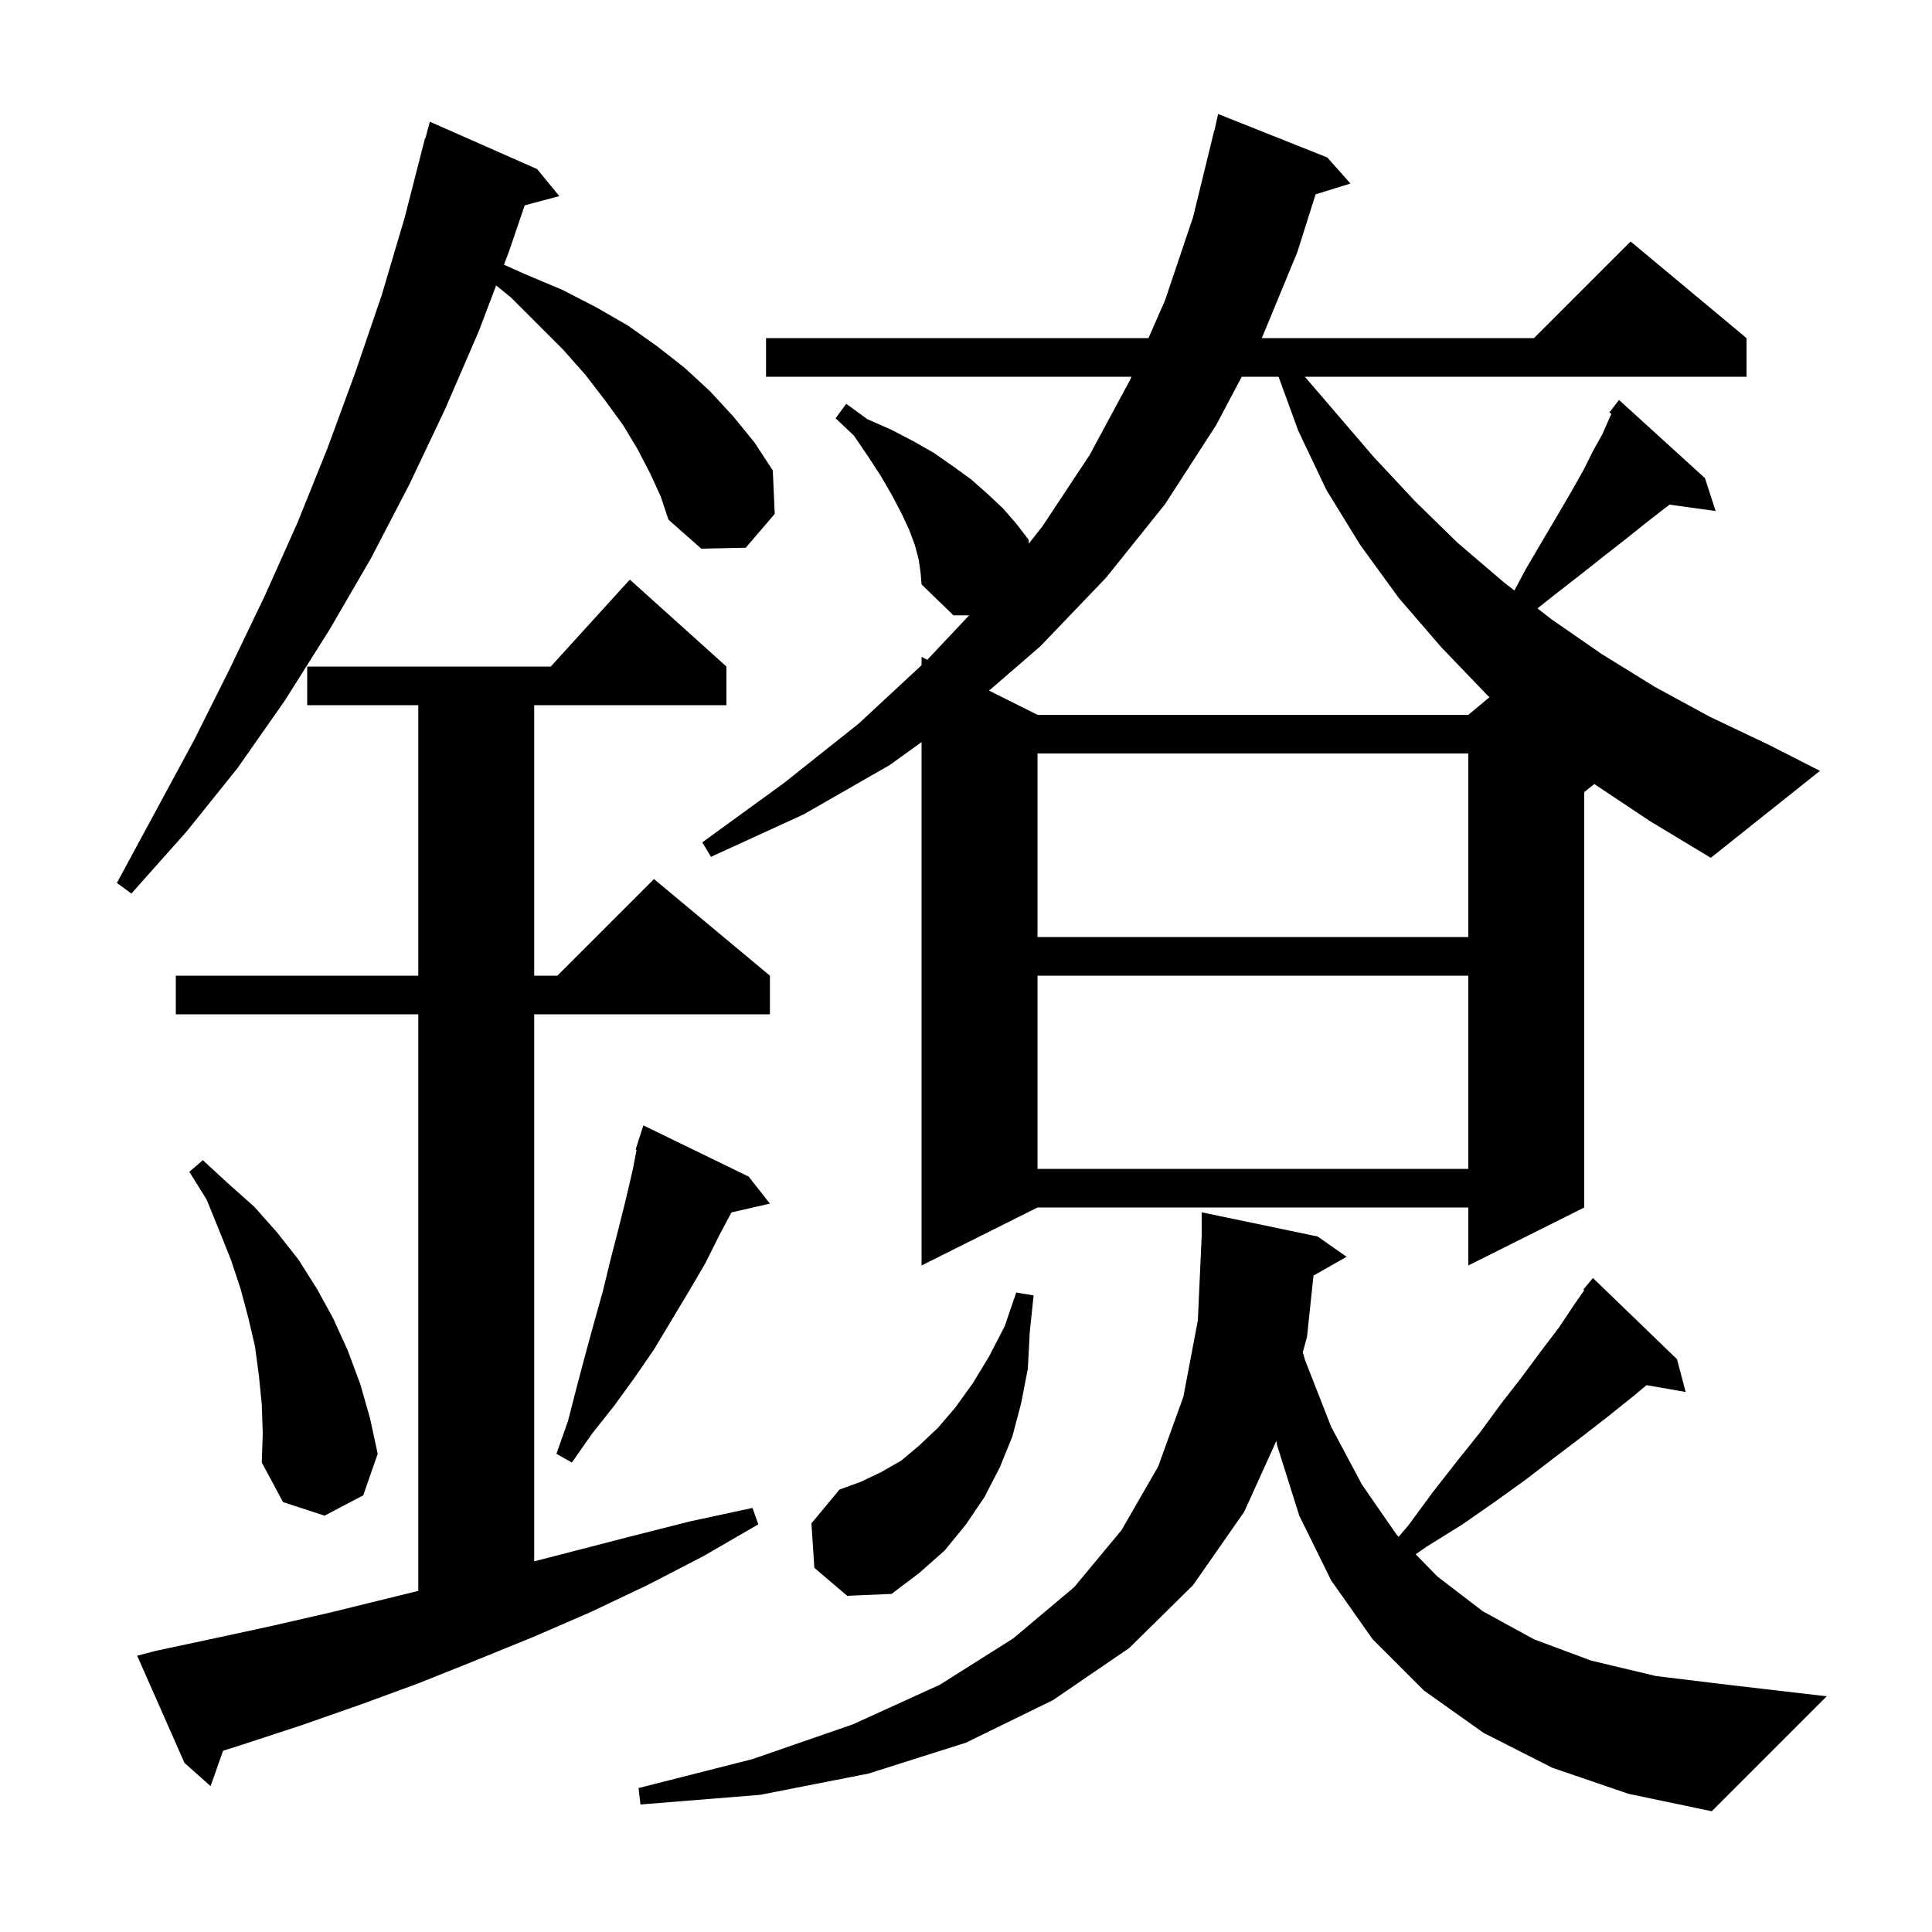 <svg xmlns="http://www.w3.org/2000/svg" xmlns:xlink="http://www.w3.org/1999/xlink" version="1.1" baseProfile="full" viewBox="0 0 200 200" width="200" height="200">
<g fill="black">
<path d="M 160.7 183.0 L 153.6 179.4 L 147.4 175.0 L 142.1 169.7 L 137.8 163.6 L 134.5 156.9 L 132.2 149.6 L 132.133 149.151 L 128.8 156.5 L 123.5 164.1 L 116.9 170.6 L 109.0 176.0 L 100.0 180.4 L 89.9 183.6 L 78.7 185.8 L 66.3 186.8 L 66.1 185.1 L 77.9 182.1 L 88.3 178.5 L 97.3 174.4 L 104.9 169.6 L 111.2 164.3 L 116.1 158.4 L 119.9 151.8 L 122.5 144.6 L 124.0 136.7 L 124.4 127.9 L 124.4 125.5 L 136.4 128.0 L 139.4 130.1 L 135.972 132.049 L 135.3 138.4 L 134.865 139.991 L 135.1 140.8 L 137.8 147.7 L 141.0 153.7 L 144.6 158.9 L 144.785 159.09 L 145.8 157.9 L 148.3 154.5 L 150.8 151.3 L 153.2 148.3 L 155.4 145.3 L 157.5 142.6 L 159.5 139.9 L 161.4 137.4 L 163.0 135.0 L 163.995 133.57 L 163.9 133.5 L 164.9 132.3 L 173.6 140.7 L 174.5 144.1 L 170.452 143.39 L 169.0 144.6 L 166.5 146.6 L 163.8 148.7 L 160.9 150.9 L 157.9 153.2 L 154.7 155.5 L 151.4 157.8 L 147.7 160.1 L 146.551 160.898 L 148.8 163.2 L 153.5 166.8 L 158.8 169.7 L 164.7 171.9 L 171.4 173.5 L 178.8 174.4 L 189.1 175.6 L 177.2 187.5 L 168.6 185.7 Z M 16.1 170.9 L 22.2 169.6 L 28.2 168.3 L 34.3 166.9 L 43.3 164.687 L 43.3 105.0 L 18.2 105.0 L 18.2 101.0 L 43.3 101.0 L 43.3 73.0 L 31.8 73.0 L 31.8 69.0 L 57.018 69.0 L 65.2 60.0 L 75.2 69.0 L 75.2 73.0 L 55.3 73.0 L 55.3 101.0 L 57.7 101.0 L 67.7 91.0 L 79.7 101.0 L 79.7 105.0 L 55.3 105.0 L 55.3 161.629 L 65.1 159.1 L 71.4 157.5 L 77.9 156.1 L 78.5 157.8 L 72.8 161.1 L 67.0 164.1 L 61.1 166.9 L 55.1 169.5 L 49.2 171.9 L 43.2 174.3 L 37.2 176.5 L 31.2 178.6 L 25.1 180.6 L 23.093 181.235 L 21.8 184.9 L 19.1 182.5 L 14.2 171.4 Z M 84.3 162.3 L 84.0 157.7 L 86.9 154.2 L 89.1 153.4 L 91.2 152.4 L 93.3 151.2 L 95.2 149.6 L 97.1 147.8 L 98.9 145.7 L 100.7 143.2 L 102.4 140.4 L 104.0 137.3 L 105.2 133.8 L 107.0 134.1 L 106.6 137.9 L 106.4 141.7 L 105.7 145.3 L 104.8 148.7 L 103.5 151.9 L 101.9 155.0 L 100.0 157.8 L 97.8 160.5 L 95.2 162.8 L 92.3 165.0 L 87.7 165.2 Z M 27.1 145.4 L 26.8 142.4 L 26.4 139.4 L 25.7 136.4 L 24.9 133.4 L 23.9 130.4 L 22.7 127.4 L 21.4 124.2 L 19.6 121.3 L 21.0 120.1 L 23.6 122.5 L 26.3 124.9 L 28.7 127.6 L 30.9 130.4 L 32.8 133.4 L 34.5 136.5 L 36.0 139.8 L 37.3 143.3 L 38.3 146.8 L 39.1 150.5 L 37.6 154.8 L 33.6 156.9 L 29.3 155.5 L 27.1 151.4 L 27.2 148.4 Z M 77.5 121.8 L 79.7 124.6 L 75.723 125.507 L 74.5 127.8 L 73.0 130.8 L 71.3 133.7 L 67.7 139.7 L 65.7 142.6 L 63.6 145.5 L 61.3 148.4 L 59.2 151.4 L 57.6 150.5 L 58.8 147.1 L 59.7 143.6 L 60.6 140.2 L 61.5 136.9 L 62.4 133.7 L 63.2 130.4 L 64.0 127.3 L 64.8 124.1 L 65.5 121.1 L 65.902 119.024 L 65.8 119.0 L 66.069 118.158 L 66.1 118.0 L 66.118 118.006 L 66.6 116.5 Z M 107.4 101.0 L 107.4 121.0 L 152.0 121.0 L 152.0 101.0 Z M 107.4 78.0 L 107.4 97.0 L 152.0 97.0 L 152.0 78.0 Z M 67.3 49.0 L 66.0 46.5 L 64.5 44.0 L 62.6 41.4 L 60.6 38.8 L 58.3 36.2 L 52.9 30.8 L 51.359 29.548 L 49.6 34.2 L 46.1 42.3 L 42.4 50.1 L 38.4 57.8 L 34.1 65.2 L 29.5 72.5 L 24.6 79.5 L 19.3 86.1 L 13.6 92.5 L 12.1 91.4 L 20.1 76.6 L 23.8 69.2 L 27.4 61.7 L 30.8 54.1 L 33.9 46.4 L 36.8 38.5 L 39.5 30.6 L 41.9 22.5 L 44.0 14.3 L 44.039 14.311 L 44.5 12.6 L 55.6 17.5 L 57.9 20.3 L 54.317 21.26 L 52.7 26.0 L 52.17 27.402 L 54.4 28.4 L 58.2 30.0 L 61.7 31.8 L 65.0 33.7 L 68.1 35.9 L 70.9 38.1 L 73.5 40.5 L 75.9 43.1 L 78.1 45.8 L 80.0 48.7 L 80.2 53.2 L 77.2 56.7 L 72.6 56.8 L 69.2 53.8 L 68.4 51.4 Z M 165.045 81.164 L 164.0 82.0 L 164.0 125.0 L 152.0 131.0 L 152.0 125.0 L 107.4 125.0 L 95.4 131.0 L 95.4 76.826 L 92.1 79.2 L 83.2 84.3 L 73.6 88.7 L 72.7 87.2 L 81.1 81.1 L 88.9 74.9 L 95.4 68.864 L 95.4 68.0 L 95.996 68.298 L 100.324 63.7 L 98.7 63.7 L 95.4 60.5 L 95.3 59.3 L 95.1 57.9 L 94.7 56.4 L 94.1 54.8 L 93.3 53.1 L 92.3 51.2 L 91.2 49.3 L 89.9 47.3 L 88.4 45.1 L 86.5 43.3 L 87.6 41.8 L 89.8 43.4 L 92.3 44.5 L 94.6 45.7 L 96.7 46.9 L 98.7 48.3 L 100.5 49.6 L 102.2 51.1 L 103.8 52.6 L 105.2 54.2 L 106.5 55.9 L 106.492 56.286 L 107.9 54.5 L 112.8 47.1 L 117.0 39.3 L 117.132 39.0 L 79.3 39.0 L 79.3 35.0 L 118.888 35.0 L 120.6 31.1 L 123.5 22.5 L 125.7 13.5 L 125.721 13.505 L 126.1 11.8 L 137.4 16.3 L 139.8 19.0 L 136.193 20.115 L 134.3 26.1 L 130.624 35.0 L 158.8 35.0 L 168.8 25.0 L 180.8 35.0 L 180.8 39.0 L 135.076 39.0 L 138.0 42.4 L 142.2 47.3 L 146.5 51.9 L 150.9 56.2 L 155.7 60.3 L 156.769 61.129 L 157.9 59.0 L 159.6 56.1 L 161.2 53.4 L 162.6 51.0 L 163.9 48.7 L 164.9 46.7 L 165.9 44.9 L 166.6 43.3 L 166.81 42.844 L 166.6 42.7 L 167.6 41.4 L 176.5 49.5 L 177.6 52.9 L 172.83 52.242 L 172.1 52.8 L 170.3 54.2 L 168.3 55.8 L 166.0 57.6 L 163.6 59.5 L 160.9 61.6 L 159.158 62.982 L 160.6 64.1 L 165.8 67.7 L 171.3 71.1 L 177.0 74.2 L 183.1 77.1 L 188.4 79.8 L 177.1 88.8 L 170.8 85.0 Z M 128.544 39.0 L 125.9 44.0 L 120.6 52.2 L 114.5 59.8 L 107.7 66.9 L 102.388 71.494 L 107.4 74.0 L 152.0 74.0 L 154.194 72.172 L 154.0 72.0 L 149.2 67.0 L 144.8 61.9 L 140.8 56.4 L 137.3 50.7 L 134.4 44.6 L 132.356 39.0 Z " />
</g>
</svg>
